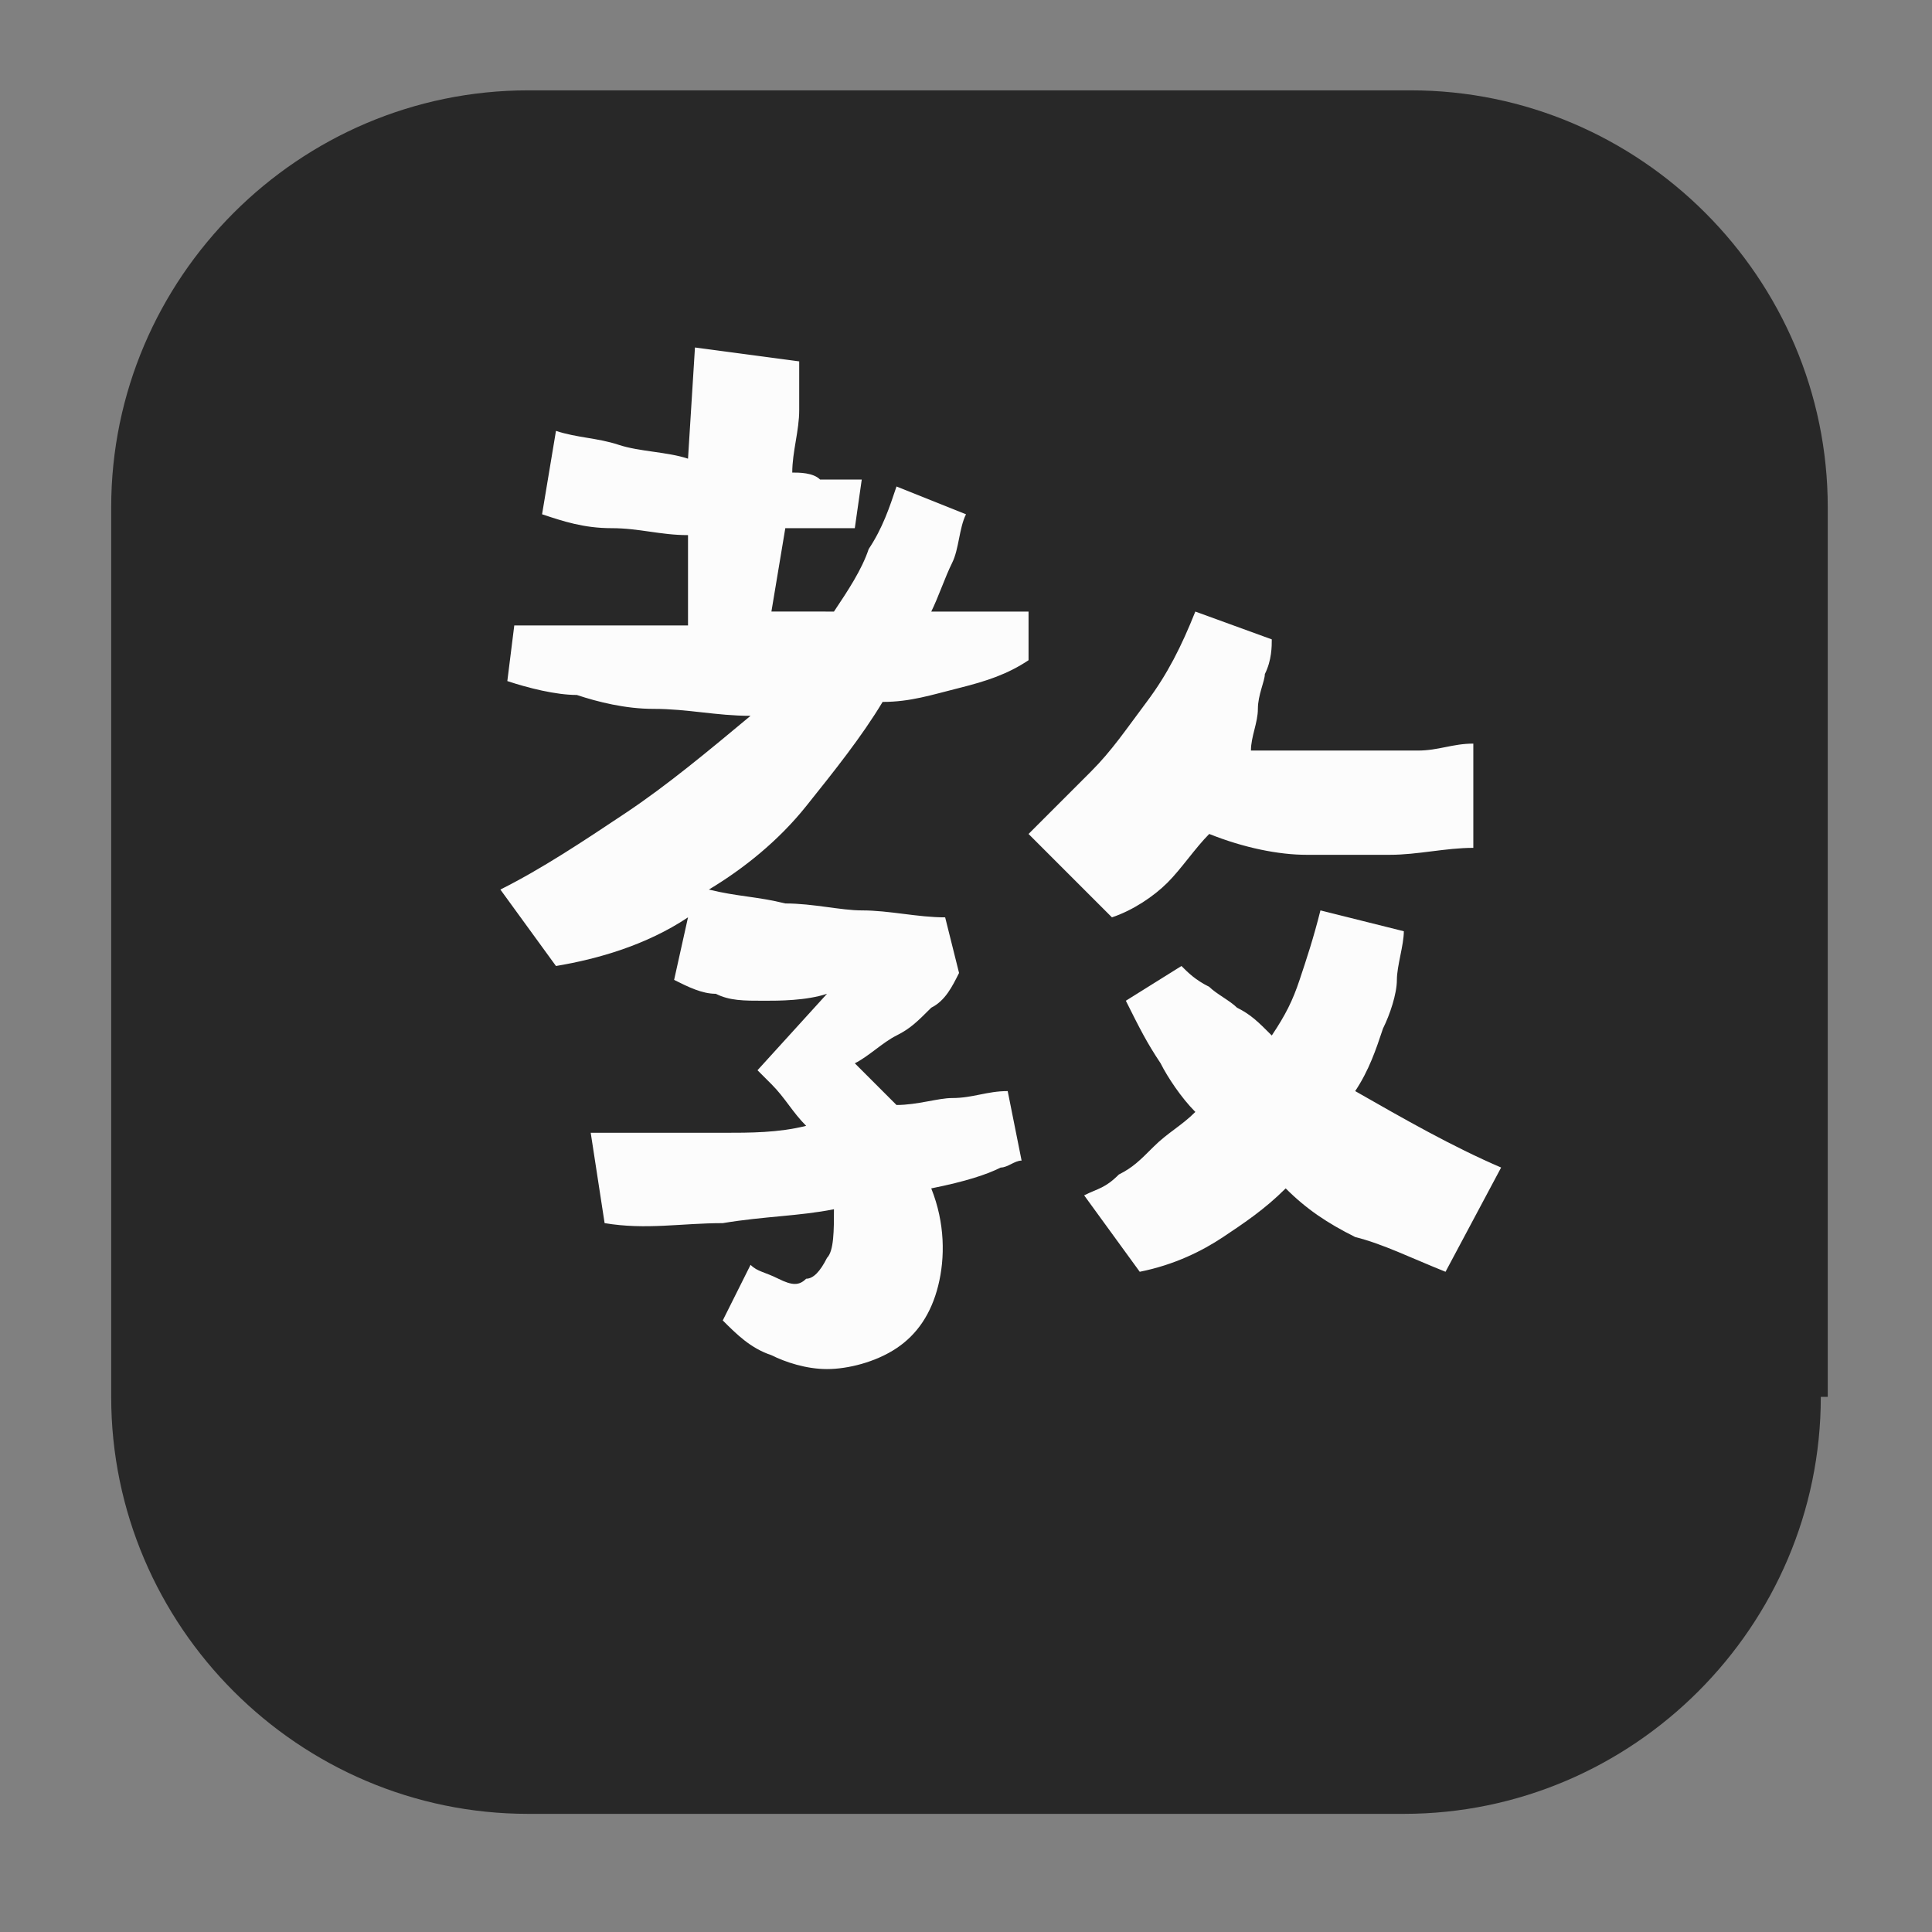 <?xml version="1.0" encoding="utf-8"?>
<!-- Generator: Adobe Illustrator 21.0.0, SVG Export Plug-In . SVG Version: 6.00 Build 0)  -->
<svg version="1.1" id="Calque_1" xmlns="http://www.w3.org/2000/svg" xmlns:xlink="http://www.w3.org/1999/xlink" x="0px" y="0px"
	 viewBox="0 0 27.8 27.8" style="enable-background:new 0 0 27.8 27.8;" xml:space="preserve">
<rect x="0" y="0" width="27.8" height="27.8" fill="#808080" stroke="none"/>
<style type="text/css">
	.st0{fill:#F5F5F5;}
	.st1{fill:#282828;}
	.st2{fill:#FCFCFC;}
</style>
<rect x="1950.3" y="-7395.5" class="st0" width="1319.5" height="147"/>
<rect x="827.4" y="-4693.9" class="st0" width="1319.5" height="147"/>
<g>
	<path class="st1" d="M26.2,20.1c0,3.3-2.7,6-6,6H7.6c-3.3,0-6-2.7-6-6V7.3c0-3.3,2.7-6,6-6h12.7c3.3,0,6,2.7,6,6V20.1z"/>
</g>
<g>
	<path class="st2" d="M11.5,5.2c0,0.2,0,0.5,0,0.7c0,0.3-0.1,0.6-0.1,0.9c0.1,0,0.3,0,0.4,0.1c0.1,0,0.2,0,0.3,0c0.1,0,0.2,0,0.3,0
		l-0.1,0.7c-0.1,0-0.2,0-0.3,0c-0.1,0-0.2,0-0.3,0c-0.1,0-0.3,0-0.4,0l-0.2,1.2H12c0.2-0.3,0.4-0.6,0.5-0.9c0.2-0.3,0.3-0.6,0.4-0.9
		l1,0.4c-0.1,0.2-0.1,0.5-0.2,0.7s-0.2,0.5-0.3,0.7l1.4,0l0,0.7c-0.3,0.2-0.6,0.3-1,0.4c-0.4,0.1-0.7,0.2-1.1,0.2
		c-0.3,0.5-0.7,1-1.1,1.5c-0.4,0.5-0.9,0.9-1.4,1.2c0.4,0.1,0.7,0.1,1.1,0.2c0.4,0,0.8,0.1,1.1,0.1c0.4,0,0.8,0.1,1.2,0.1l0.2,0.8
		c-0.1,0.2-0.2,0.4-0.4,0.5c-0.2,0.2-0.3,0.3-0.5,0.4c-0.2,0.1-0.4,0.3-0.6,0.4c0.1,0.1,0.2,0.2,0.3,0.3c0.1,0.1,0.2,0.2,0.3,0.3
		c0.3,0,0.6-0.1,0.8-0.1c0.3,0,0.5-0.1,0.8-0.1l0.2,1c-0.1,0-0.2,0.1-0.3,0.1c-0.2,0.1-0.5,0.2-1,0.3c0.2,0.5,0.2,1,0.1,1.4
		c-0.1,0.4-0.3,0.7-0.6,0.9c-0.3,0.2-0.7,0.3-1,0.3c-0.3,0-0.6-0.1-0.8-0.2c-0.3-0.1-0.5-0.3-0.7-0.5l0.4-0.8
		c0.1,0.1,0.2,0.1,0.4,0.2c0.2,0.1,0.3,0.1,0.4,0c0.1,0,0.2-0.1,0.3-0.3c0.1-0.1,0.1-0.4,0.1-0.7c-0.5,0.1-1,0.1-1.6,0.2
		c-0.6,0-1.1,0.1-1.7,0l-0.2-1.3c0.3,0,0.6,0,0.9,0c0.3,0,0.6,0,1,0c0.4,0,0.8,0,1.2-0.1c-0.2-0.2-0.3-0.4-0.5-0.6
		c-0.1-0.1-0.1-0.1-0.2-0.2l1-1.1c-0.3,0.1-0.7,0.1-0.9,0.1c-0.3,0-0.5,0-0.7-0.1c-0.2,0-0.4-0.1-0.6-0.2l0.2-0.9
		c-0.6,0.4-1.3,0.6-1.9,0.7l-0.8-1.1c0.6-0.3,1.2-0.7,1.8-1.1s1.2-0.9,1.8-1.4c-0.5,0-0.9-0.1-1.4-0.1c-0.4,0-0.8-0.1-1.1-0.2
		C8,10,7.6,9.9,7.3,9.8L7.4,9l2.5,0l0-1.3c-0.4,0-0.7-0.1-1.1-0.1s-0.7-0.1-1-0.2L8,6.2c0.3,0.1,0.6,0.1,0.9,0.2
		c0.3,0.1,0.7,0.1,1,0.2L10,5L11.5,5.2z M14.8,12c0.3-0.3,0.6-0.6,0.9-0.9c0.3-0.3,0.5-0.6,0.8-1c0.3-0.4,0.5-0.8,0.7-1.3l1.1,0.4
		c0,0.1,0,0.3-0.1,0.5c0,0.1-0.1,0.3-0.1,0.5S18,10.6,18,10.8c0.3,0,0.5,0,0.8,0c0.3,0,0.6,0,0.8,0s0.6,0,0.8,0
		c0.3,0,0.5-0.1,0.8-0.1v1.5c-0.4,0-0.8,0.1-1.2,0.1c-0.4,0-0.8,0-1.2,0s-0.9-0.1-1.4-0.3c-0.2,0.2-0.4,0.5-0.6,0.7
		c-0.2,0.2-0.5,0.4-0.8,0.5L14.8,12z M17,13.9c0.1,0.1,0.2,0.2,0.4,0.3c0.1,0.1,0.3,0.2,0.4,0.3c0.2,0.1,0.3,0.2,0.5,0.4
		c0.2-0.3,0.3-0.5,0.4-0.8c0.1-0.3,0.2-0.6,0.3-1l1.2,0.3c0,0.2-0.1,0.5-0.1,0.7c0,0.2-0.1,0.5-0.2,0.7c-0.1,0.3-0.2,0.6-0.4,0.9
		c0.7,0.4,1.4,0.8,2.1,1.1l-0.8,1.5c-0.5-0.2-0.9-0.4-1.3-0.5c-0.4-0.2-0.7-0.4-1-0.7c-0.3,0.3-0.6,0.5-0.9,0.7
		c-0.3,0.2-0.7,0.4-1.2,0.5l-0.8-1.1c0.2-0.1,0.3-0.1,0.5-0.3c0.2-0.1,0.3-0.2,0.5-0.4s0.4-0.3,0.6-0.5c-0.2-0.2-0.4-0.5-0.5-0.7
		c-0.2-0.3-0.3-0.5-0.5-0.9L17,13.9z"/>
</g>
</svg>
